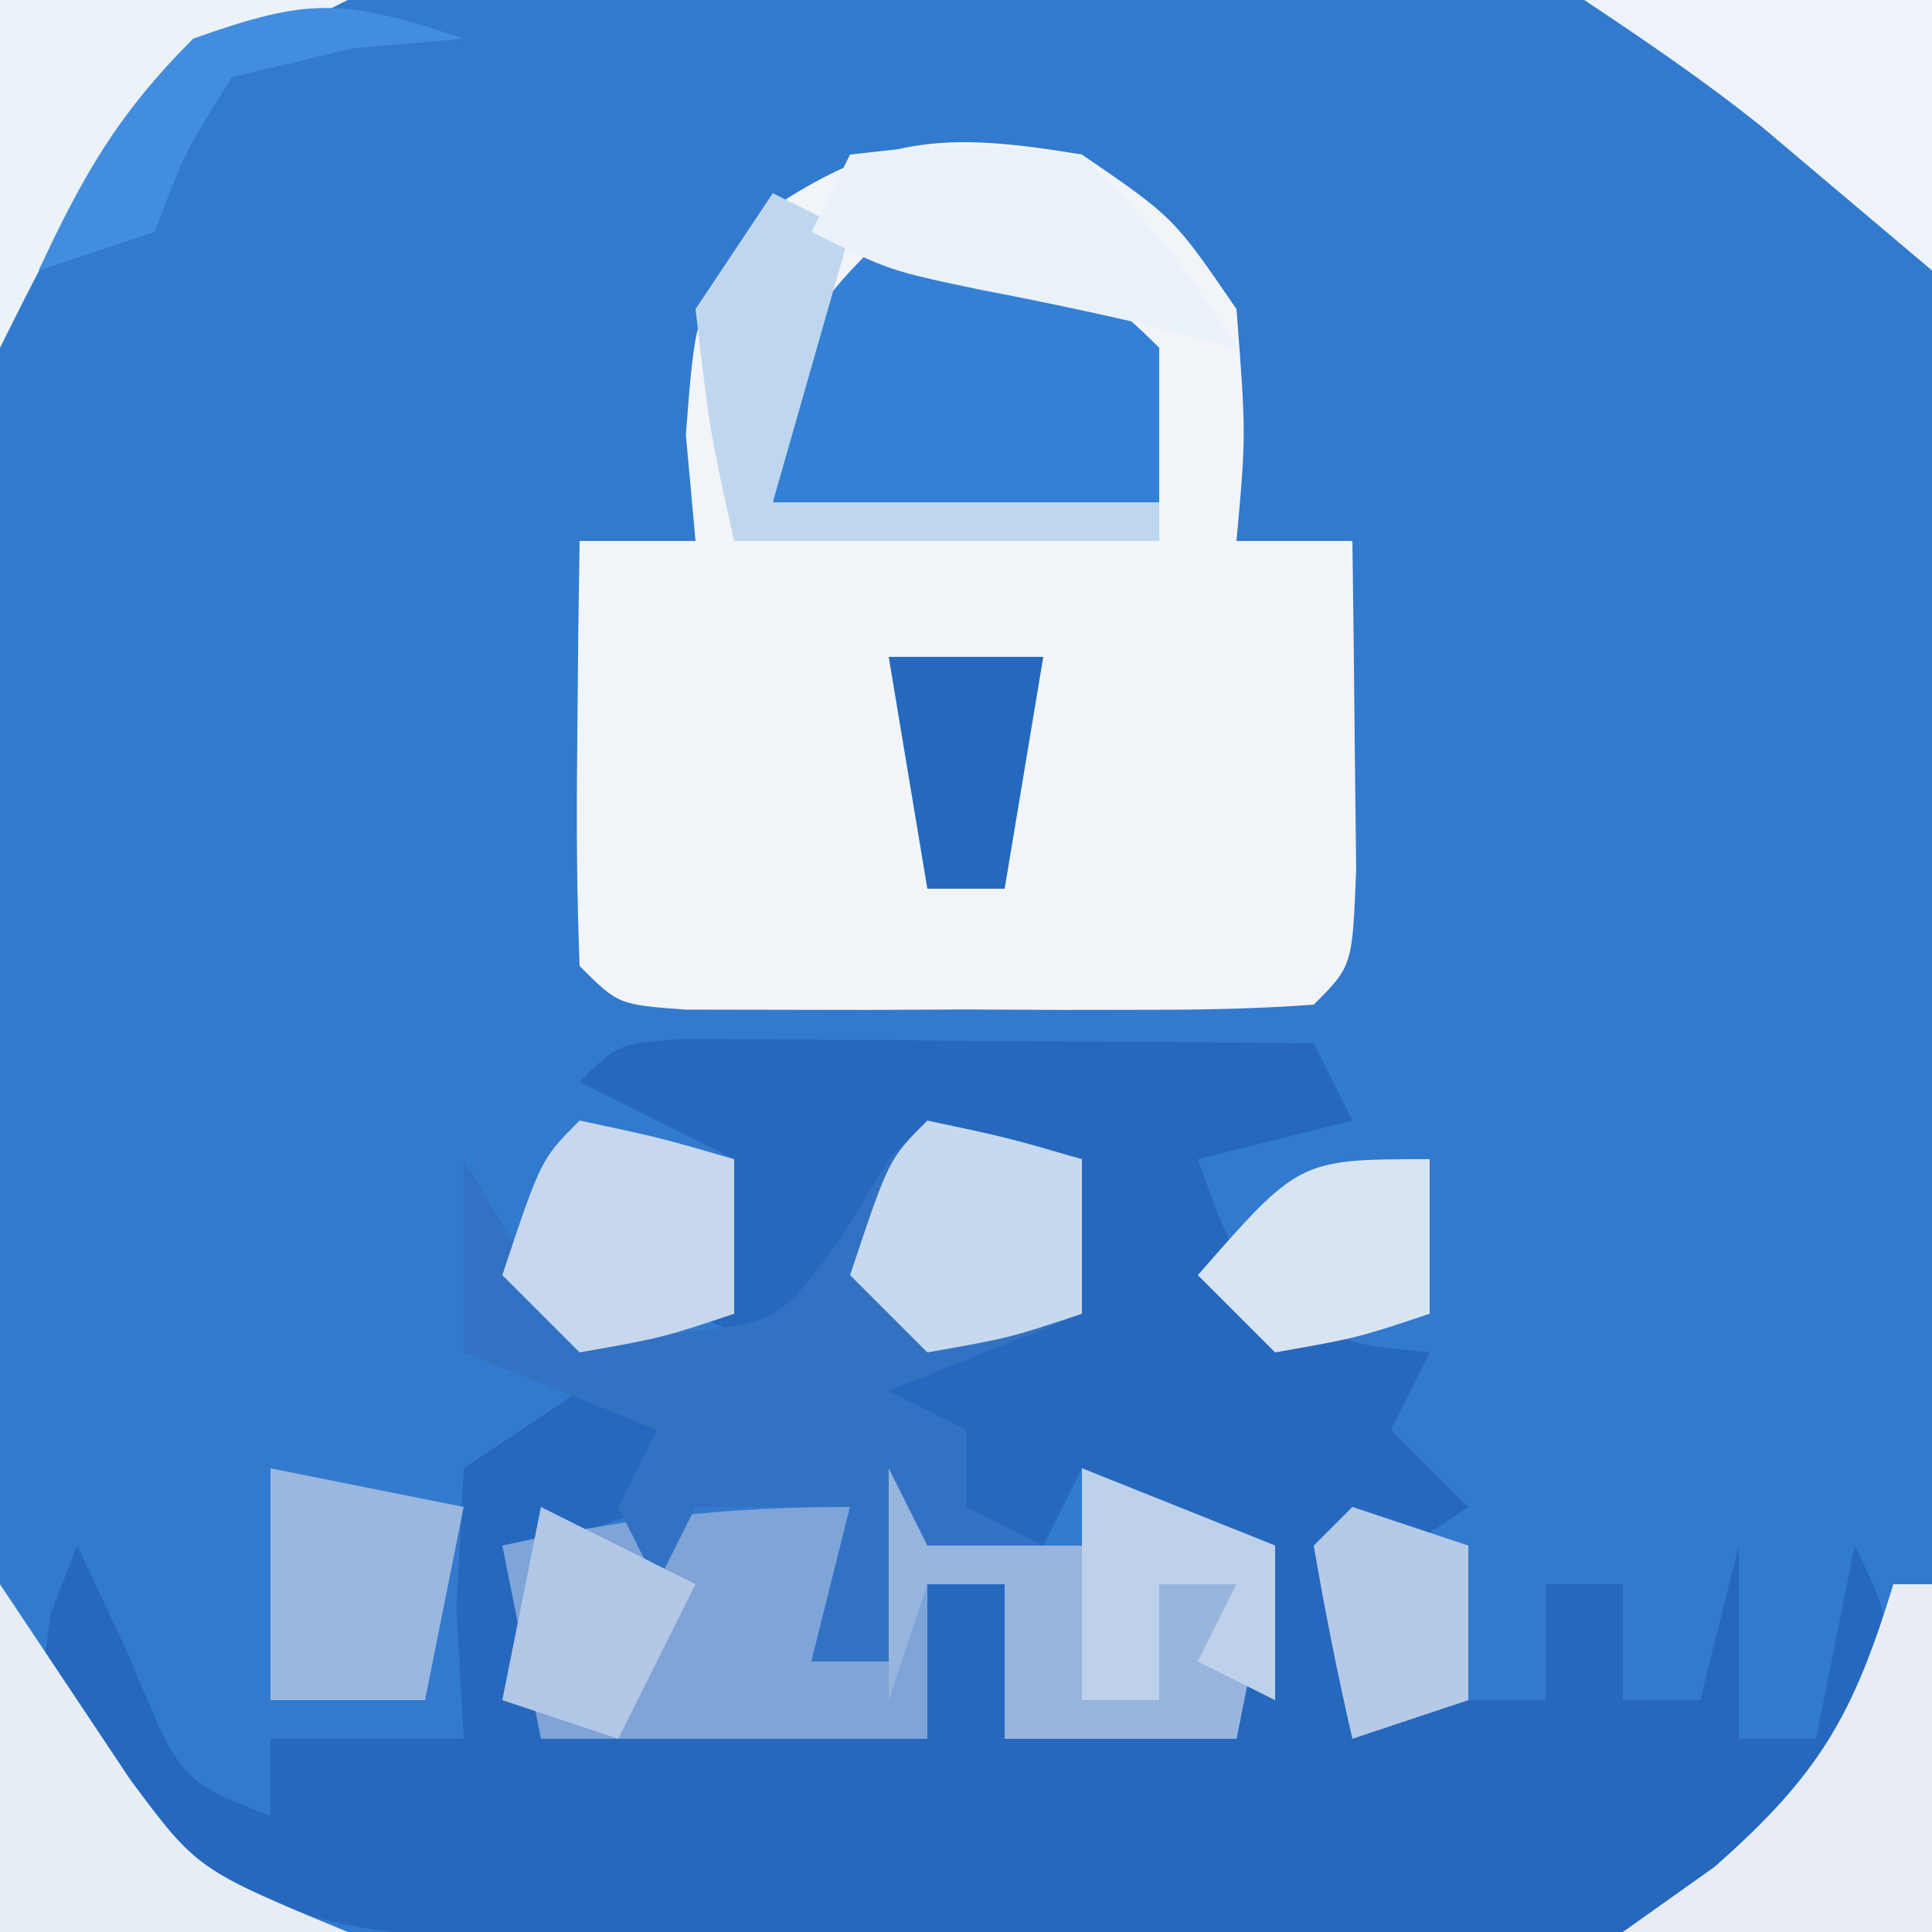 <?xml version="1.0" encoding="UTF-8"?>
<svg version="1.1" xmlns="http://www.w3.org/2000/svg" width="50" height="50">
<rect width="100%" height="100%" fill="#333333" stroke="none"/>
<path d="M0 0 C16.5 0 33 0 50 0 C50 16.5 50 33 50 50 C33.5 50 17 50 0 50 C0 33.5 0 17 0 0 Z " fill="#327ACE" transform="translate(0,0)"/>
<path d="M0 0 C0.749 0.005 1.498 0.01 2.269 0.016 C3.078 0.019 3.887 0.022 4.72 0.026 C5.571 0.034 6.421 0.042 7.297 0.051 C8.151 0.056 9.005 0.06 9.885 0.065 C12.001 0.077 14.118 0.094 16.234 0.114 C16.729 1.104 16.729 1.104 17.234 2.114 C15.914 2.444 14.594 2.774 13.234 3.114 C13.95 5.13 13.95 5.13 15.234 7.114 C17.284 7.919 17.284 7.919 19.234 8.114 C18.904 8.774 18.574 9.434 18.234 10.114 C18.894 10.774 19.554 11.434 20.234 12.114 C19.244 12.774 18.254 13.434 17.234 14.114 C17.729 15.599 17.729 15.599 18.234 17.114 C19.554 17.114 20.874 17.114 22.234 17.114 C22.234 16.124 22.234 15.134 22.234 14.114 C22.894 14.114 23.554 14.114 24.234 14.114 C24.234 15.104 24.234 16.094 24.234 17.114 C24.894 17.114 25.554 17.114 26.234 17.114 C26.564 15.794 26.894 14.474 27.234 13.114 C27.234 14.764 27.234 16.414 27.234 18.114 C27.894 18.114 28.554 18.114 29.234 18.114 C29.564 16.464 29.894 14.814 30.234 13.114 C31.047 14.801 31.047 14.801 31.234 17.114 C29.073 19.625 27.215 21.623 24.234 23.114 C21.812 23.224 19.419 23.278 16.996 23.281 C15.919 23.286 15.919 23.286 14.821 23.292 C13.3 23.297 11.779 23.299 10.259 23.299 C7.941 23.301 5.624 23.319 3.306 23.338 C1.828 23.341 0.349 23.343 -1.129 23.344 C-1.819 23.351 -2.509 23.358 -3.219 23.366 C-8.219 23.342 -12.029 22.85 -15.641 19.239 C-16.766 17.114 -16.766 17.114 -16.453 14.864 C-16.226 14.286 -16 13.709 -15.766 13.114 C-15.312 14.083 -14.858 15.052 -14.391 16.051 C-13.108 19.184 -13.108 19.184 -10.766 20.114 C-10.766 19.454 -10.766 18.794 -10.766 18.114 C-9.116 18.114 -7.466 18.114 -5.766 18.114 C-5.828 17 -5.89 15.886 -5.953 14.739 C-5.891 13.542 -5.83 12.346 -5.766 11.114 C-4.776 10.454 -3.786 9.794 -2.766 9.114 C-1.776 9.444 -0.786 9.774 0.234 10.114 C-0.096 10.774 -0.426 11.434 -0.766 12.114 C-1.756 12.444 -2.746 12.774 -3.766 13.114 C-3.766 14.434 -3.766 15.754 -3.766 17.114 C-0.466 17.444 2.834 17.774 6.234 18.114 C6.234 16.794 6.234 15.474 6.234 14.114 C6.894 14.114 7.554 14.114 8.234 14.114 C8.234 15.434 8.234 16.754 8.234 18.114 C10.214 17.784 12.194 17.454 14.234 17.114 C14.234 15.794 14.234 14.474 14.234 13.114 C12.914 12.454 11.594 11.794 10.234 11.114 C9.904 11.774 9.574 12.434 9.234 13.114 C8.574 12.784 7.914 12.454 7.234 12.114 C7.234 11.454 7.234 10.794 7.234 10.114 C6.244 9.784 5.254 9.454 4.234 9.114 C4.853 8.866 5.472 8.619 6.109 8.364 C8.585 6.907 9.185 5.735 10.234 3.114 C8.914 2.784 7.594 2.454 6.234 2.114 C5.904 2.774 5.574 3.434 5.234 4.114 C4.247 5.456 3.248 6.791 2.234 8.114 C1.574 7.784 0.914 7.454 0.234 7.114 C0.564 5.794 0.894 4.474 1.234 3.114 C-0.086 2.454 -1.406 1.794 -2.766 1.114 C-1.766 0.114 -1.766 0.114 0 0 Z " fill="#2668BE" transform="translate(17.766,26.886)"/>
<path d="M0 0 C2.375 1.625 2.375 1.625 4 4 C4.25 7.25 4.25 7.25 4 10 C4.99 10 5.98 10 7 10 C7.027 11.812 7.046 13.625 7.062 15.438 C7.074 16.447 7.086 17.456 7.098 18.496 C7 21 7 21 6 22 C4.67 22.098 3.334 22.131 2 22.133 C1.196 22.134 0.391 22.135 -0.438 22.137 C-1.283 22.133 -2.129 22.129 -3 22.125 C-3.846 22.129 -4.691 22.133 -5.562 22.137 C-6.367 22.135 -7.171 22.134 -8 22.133 C-8.742 22.132 -9.485 22.131 -10.25 22.129 C-12 22 -12 22 -13 21 C-13.072 19.147 -13.084 17.292 -13.062 15.438 C-13.053 14.426 -13.044 13.414 -13.035 12.371 C-13.024 11.589 -13.012 10.806 -13 10 C-12.01 10 -11.02 10 -10 10 C-10.082 9.092 -10.165 8.185 -10.25 7.25 C-10 4 -10 4 -8.375 1.625 C-5.288 -0.487 -3.672 -0.612 0 0 Z " fill="#F1F4F8" transform="translate(28,4)"/>
<path d="M0 0 C0.33 0.66 0.66 1.32 1 2 C2.32 2 3.64 2 5 2 C5 1.34 5 0.68 5 0 C6.65 0.66 8.3 1.32 10 2 C9.67 3.65 9.34 5.3 9 7 C7.02 7 5.04 7 3 7 C3 5.68 3 4.36 3 3 C2.34 3 1.68 3 1 3 C1 4.32 1 5.64 1 7 C-2.3 7 -5.6 7 -9 7 C-9.33 5.35 -9.66 3.7 -10 2 C-6.847 1.299 -4.273 1 -1 1 C-1.33 2.32 -1.66 3.64 -2 5 C-1.34 5 -0.68 5 0 5 C0 3.35 0 1.7 0 0 Z " fill="#7FA4D7" transform="translate(23,38)"/>
<path d="M0 0 C2.062 0.438 2.062 0.438 4 1 C4 2.32 4 3.64 4 5 C2.35 5.66 0.7 6.32 -1 7 C-0.34 7.33 0.32 7.66 1 8 C1 8.66 1 9.32 1 10 C1.66 10.33 2.32 10.66 3 11 C2.01 11 1.02 11 0 11 C-0.33 11.99 -0.66 12.98 -1 14 C-1.66 14 -2.32 14 -3 14 C-2.67 12.68 -2.34 11.36 -2 10 C-3.32 10 -4.64 10 -6 10 C-6.33 10.66 -6.66 11.32 -7 12 C-7.33 11.34 -7.66 10.68 -8 10 C-7.67 9.34 -7.34 8.68 -7 8 C-9.475 7.01 -9.475 7.01 -12 6 C-12 4.35 -12 2.7 -12 1 C-11.608 1.66 -11.216 2.32 -10.812 3 C-9.156 5.227 -9.156 5.227 -6.5 5.5 C-3.858 5.23 -3.858 5.23 -2.25 3.062 C-1.837 2.382 -1.425 1.701 -1 1 C-0.67 0.67 -0.34 0.34 0 0 Z " fill="#3272C3" transform="translate(24,29)"/>
<path d="M0 0 C3.297 0.33 4.623 0.623 7 3 C7 4.32 7 5.64 7 7 C3.7 7 0.4 7 -3 7 C-2.25 2.25 -2.25 2.25 0 0 Z " fill="#3480D6" transform="translate(23,6)"/>
<path d="M0 0 C0.33 0.66 0.66 1.32 1 2 C2.32 2 3.64 2 5 2 C5 1.34 5 0.68 5 0 C7.475 0.99 7.475 0.99 10 2 C9.67 3.65 9.34 5.3 9 7 C7.02 7 5.04 7 3 7 C3 5.68 3 4.36 3 3 C2.34 3 1.68 3 1 3 C0.67 3.99 0.34 4.98 0 6 C0 4.02 0 2.04 0 0 Z " fill="#98B5DE" transform="translate(23,38)"/>
<path d="M0 0 C1.688 2.531 1.688 2.531 3.375 5.062 C5.102 7.383 5.102 7.383 9 9 C6.03 9 3.06 9 0 9 C0 6.03 0 3.06 0 0 Z " fill="#E7EDF5" transform="translate(0,41)"/>
<path d="M0 0 C0.33 0 0.66 0 1 0 C1 2.97 1 5.94 1 9 C-1.64 9 -4.28 9 -7 9 C-6.216 8.443 -5.433 7.886 -4.625 7.312 C-1.913 4.923 -1.039 3.399 0 0 Z " fill="#E8EDF5" transform="translate(49,41)"/>
<path d="M0 0 C2.475 0.495 2.475 0.495 5 1 C4.67 2.65 4.34 4.3 4 6 C2.68 6 1.36 6 0 6 C0 4.02 0 2.04 0 0 Z " fill="#99B7DF" transform="translate(7,38)"/>
<path d="M0 0 C2.97 0 5.94 0 9 0 C7.02 0.99 7.02 0.99 5 2 C2.361 4.233 1.641 5.718 0 9 C0 6.03 0 3.06 0 0 Z " fill="#EBF2F8" transform="translate(0,0)"/>
<path d="M0 0 C0.66 0.33 1.32 0.66 2 1 C1.34 3.31 0.68 5.62 0 8 C3.3 8 6.6 8 10 8 C10 8.33 10 8.66 10 9 C6.37 9 2.74 9 -1 9 C-1.625 6.188 -1.625 6.188 -2 3 C-1.34 2.01 -0.68 1.02 0 0 Z " fill="#BFD6EF" transform="translate(20,5)"/>
<path d="M0 0 C2.97 0 5.94 0 9 0 C9 2.31 9 4.62 9 7 C7.535 5.763 6.07 4.526 4.605 3.289 C3.134 2.108 1.57 1.046 0 0 Z " fill="#EEF3F9" transform="translate(41,0)"/>
<path d="M0 0 C2.062 0.438 2.062 0.438 4 1 C4 2.32 4 3.64 4 5 C2.125 5.625 2.125 5.625 0 6 C-0.66 5.34 -1.32 4.68 -2 4 C-1 1 -1 1 0 0 Z " fill="#C7D9EE" transform="translate(24,29)"/>
<path d="M0 0 C2.062 0.438 2.062 0.438 4 1 C4 2.32 4 3.64 4 5 C2.125 5.625 2.125 5.625 0 6 C-0.66 5.34 -1.32 4.68 -2 4 C-1 1 -1 1 0 0 Z " fill="#C7D8EE" transform="translate(15,29)"/>
<path d="M0 0 C2.75 -0.312 2.75 -0.312 6 0 C8.375 2.5 8.375 2.5 10 5 C9.443 4.856 8.886 4.711 8.312 4.562 C6.677 4.165 5.029 3.815 3.375 3.5 C1 3 1 3 -1 2 C-0.67 1.34 -0.34 0.68 0 0 Z " fill="#E9F1F9" transform="translate(22,4)"/>
<path d="M0 0 C2.475 0.99 2.475 0.99 5 2 C5 3.32 5 4.64 5 6 C4.34 5.67 3.68 5.34 3 5 C3.33 4.34 3.66 3.68 4 3 C3.34 3 2.68 3 2 3 C2 3.99 2 4.98 2 6 C1.34 6 0.68 6 0 6 C0 4.02 0 2.04 0 0 Z " fill="#BED1EA" transform="translate(28,38)"/>
<path d="M0 0 C-1.423 0.124 -1.423 0.124 -2.875 0.25 C-4.422 0.621 -4.422 0.621 -6 1 C-7.225 2.95 -7.225 2.95 -8 5 C-8.99 5.33 -9.98 5.66 -11 6 C-9.848 3.532 -8.952 1.952 -7 0 C-3.993 -1.067 -3.148 -1.049 0 0 Z " fill="#438DDF" transform="translate(12,1)"/>
<path d="M0 0 C1.32 0.66 2.64 1.32 4 2 C3.34 3.32 2.68 4.64 2 6 C1.01 5.67 0.02 5.34 -1 5 C-0.67 3.35 -0.34 1.7 0 0 Z " fill="#B1C7E6" transform="translate(14,39)"/>
<path d="M0 0 C0 1.32 0 2.64 0 4 C-1.875 4.625 -1.875 4.625 -4 5 C-4.66 4.34 -5.32 3.68 -6 3 C-3.375 0 -3.375 0 0 0 Z " fill="#D9E4F3" transform="translate(37,30)"/>
<path d="M0 0 C0.99 0.33 1.98 0.66 3 1 C3 2.32 3 3.64 3 5 C2.01 5.33 1.02 5.66 0 6 C-0.382 4.344 -0.714 2.675 -1 1 C-0.67 0.67 -0.34 0.34 0 0 Z " fill="#B5CAE7" transform="translate(35,39)"/>
<path d="M0 0 C1.32 0 2.64 0 4 0 C3.67 1.98 3.34 3.96 3 6 C2.34 6 1.68 6 1 6 C0.67 4.02 0.34 2.04 0 0 Z " fill="#2569BF" transform="translate(23,17)"/>
</svg>
